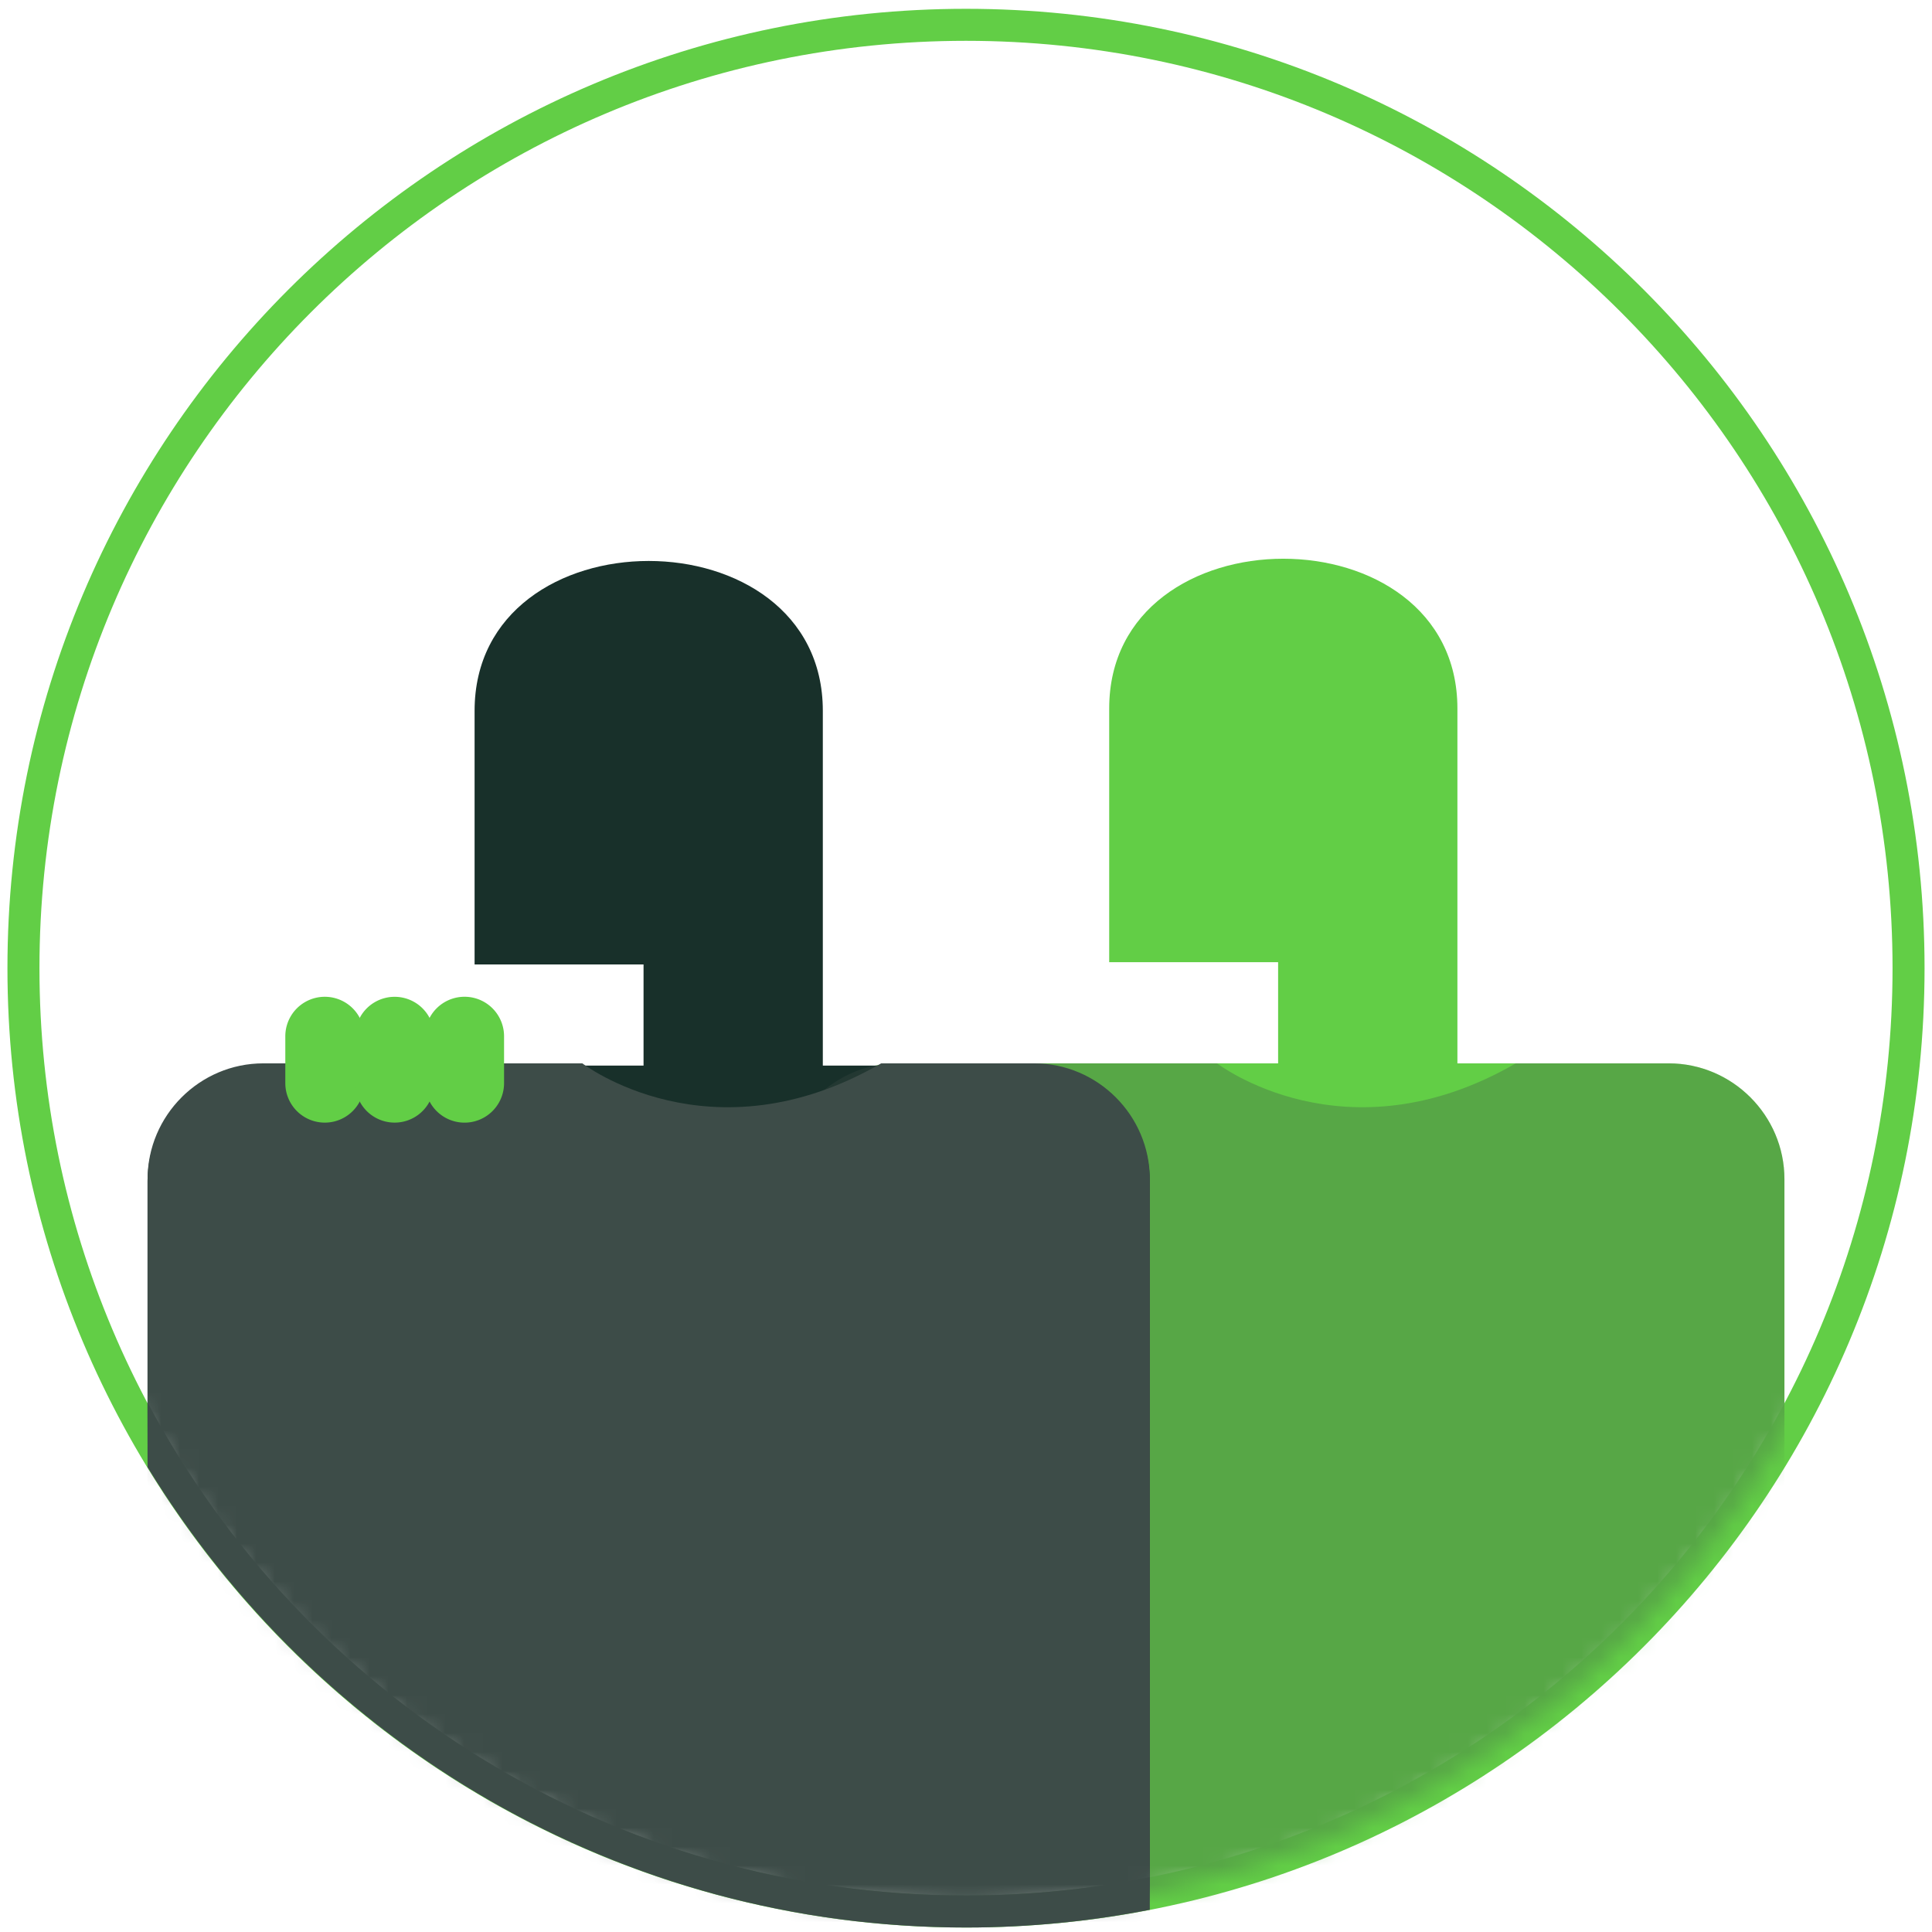 <svg xmlns="http://www.w3.org/2000/svg" xmlns:xlink="http://www.w3.org/1999/xlink" width="102" height="102" viewBox="0 0 102 102">
    <defs>
        <path id="a" d="M99.762 50.113C99.762 77.621 77.483 99.92 50 99.92 22.516 99.919.238 77.62.238 50.113.238 22.608 22.516.31 50 .31c27.483 0 49.762 22.298 49.762 49.803z"/>
    </defs>
    <g fill="none" fill-rule="evenodd">
        <path stroke="#62CE46" stroke-width="1.69" d="M100.762 51.113c0 27.508-22.279 49.806-49.762 49.806-27.484 0-49.762-22.298-49.762-49.806C1.238 23.608 23.516 1.31 51 1.31c27.483 0 49.762 22.298 49.762 49.803z"/>
        <g transform="translate(1 1)">
            <mask id="b" fill="#fff">
                <use xlink:href="#a"/>
            </mask>
            <g fill-rule="nonzero" mask="url(#b)">
                <path fill="#62CE46" d="M87.101 55.14H75.944V36.408c0-10.547-18.384-10.547-18.384 0v13.39h8.918v5.342H46.403c-3.36 0-6.107 2.751-6.107 6.114v40.66h52.913v-40.66c0-3.363-2.749-6.114-6.108-6.114z"/>
                <path fill="#18302A" d="M53.596 55.258H42.441V36.527c0-10.548-18.385-10.548-18.385 0v13.39h8.92v5.34H12.897c-3.359 0-6.107 2.752-6.107 6.115v40.542h52.914V61.372c0-3.363-2.751-6.114-6.109-6.114z"/>
                <path fill="#3D4C48" d="M40.296 61.254v40.66h52.913v-40.66c0-3.363-2.748-6.114-6.107-6.114h-8.075c-9.015 5.212-15.773 0-15.773 0h-16.85c-3.36 0-6.108 2.751-6.108 6.114z" opacity=".3"/>
                <path fill="#3D4C48" d="M6.79 61.254v40.66h52.915v-40.66c0-3.363-2.75-6.114-6.108-6.114h-8.075c-9.015 5.212-15.776 0-15.776 0H12.9c-3.36 0-6.108 2.751-6.108 6.114z"/>
                <g fill="#62CE46">
                    <path d="M18.233 56.184a2.084 2.084 0 1 1-4.17 0V53.71a2.085 2.085 0 1 1 4.17 0v2.474z"/>
                    <path d="M21.92 56.184a2.083 2.083 0 1 1-4.168 0V53.71a2.083 2.083 0 1 1 4.167 0v2.474z"/>
                    <path d="M25.612 56.184a2.086 2.086 0 0 1-4.172 0V53.71a2.086 2.086 0 0 1 4.172 0v2.474z"/>
                </g>
            </g>
        </g>
        <path fill="#3D4C48" fill-rule="nonzero" d="M51 100.074c-18.7 0-34.98-10.556-43.21-26.027v3.413c8.9 14.563 24.938 24.304 43.21 24.304 3.319 0 6.561-.325 9.704-.937v-1.724c-3.14.636-6.382.971-9.704.971z"/>
    </g>
</svg>
